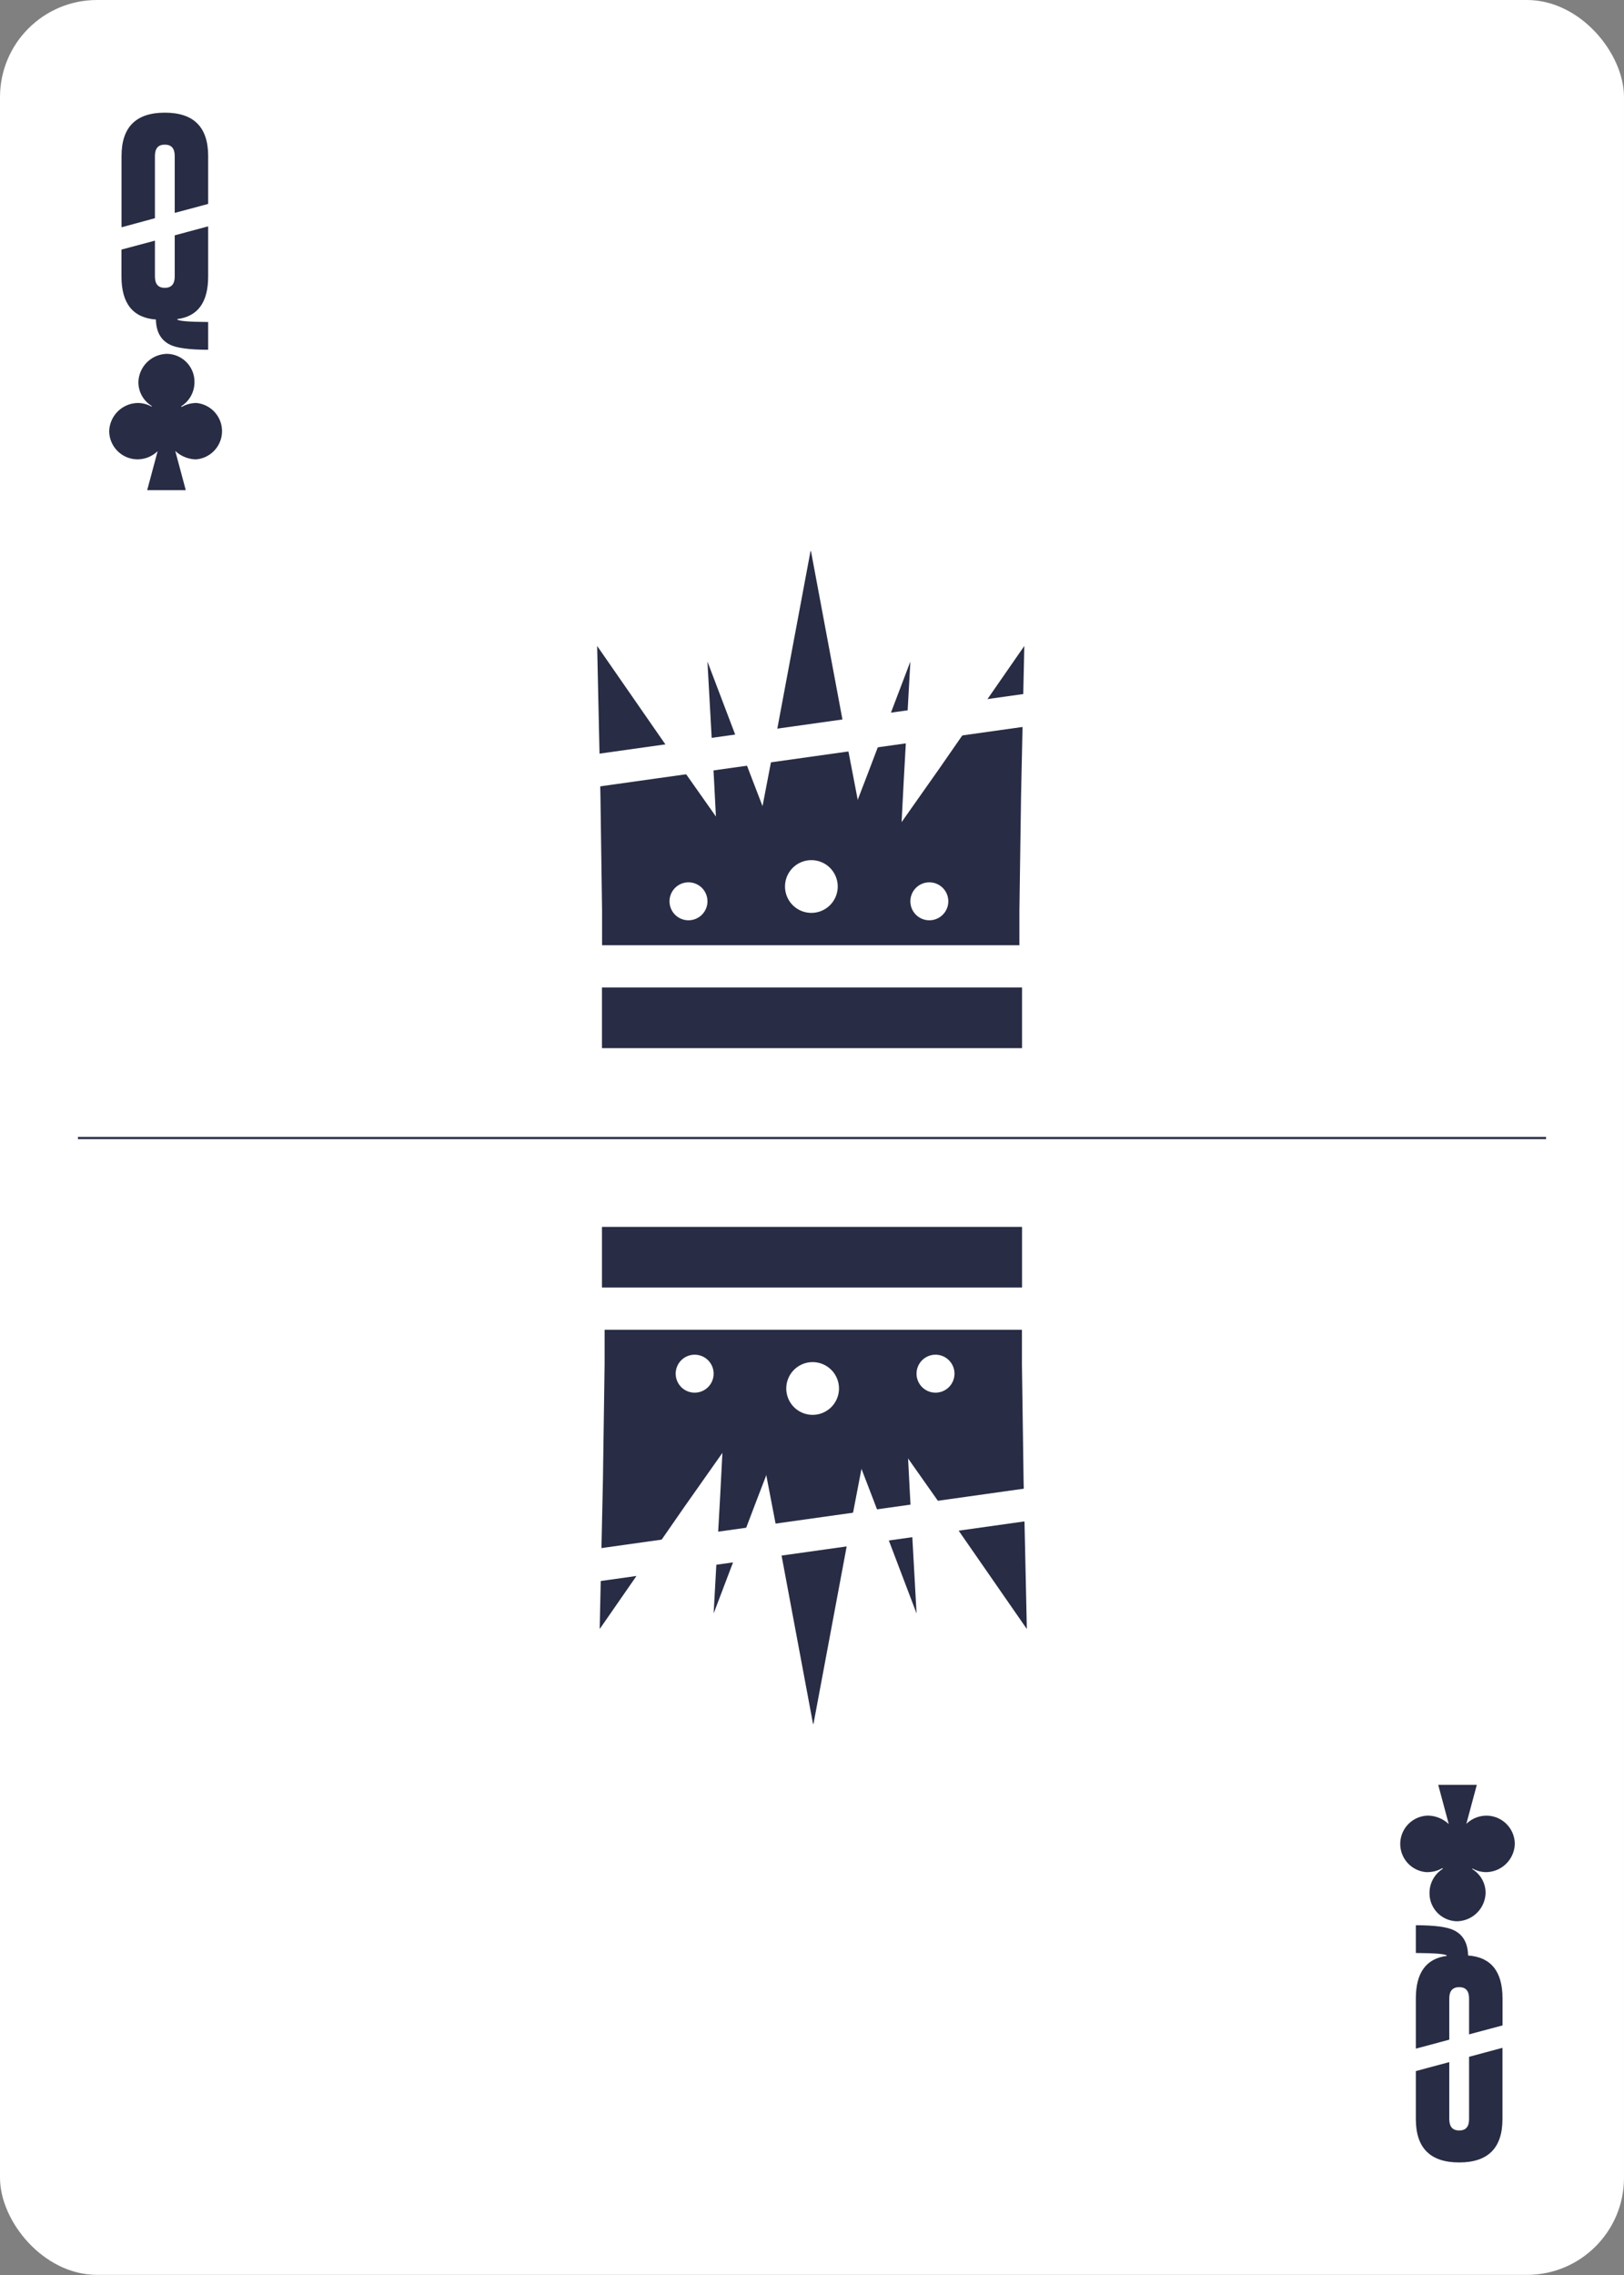 <svg xmlns="http://www.w3.org/2000/svg" viewBox="0 0 750 1050">
  <rect x="0" y="0" width="750" height="1050" fill="#808080" stroke="none"/>
  <defs>
    <clipPath id="clip-path">
      <path style="fill:none" d="M-36-35.75h822v1121.5H-36z"/>
    </clipPath>
    <style>
      .cls-2{fill:#fff}.cls-3{fill:#282c44}.cls-4{clip-path:url(#clip-path)}
    </style>
  </defs>
  <rect class="cls-2" width="750" height="1049.95" rx="44.82" id="Ebene_2" data-name="Ebene 2"/>
  <g id="Ebene_1_Kopie_2" data-name="Ebene 1 Kopie 2">
    <path class="cls-3" d="m326.71 305.32 3.09 55.5 2.84 55.17 16.76-3.93 16.9-3.22-19.84-51.56-19.75-51.96zm96.58 439.36-3.09-55.5-2.84-55.18-16.76 3.94-16.9 3.22 19.84 51.56 19.75 51.96zm-2.86-439.36-3.09 55.5-2.85 55.17-16.75-3.93-16.91-3.22 19.85-51.56 19.75-51.96zm-90.86 439.36 3.09-55.5 2.85-55.18 16.75 3.94 16.91 3.22-19.85 51.56-19.75 51.96z"/>
    <g class="cls-4">
      <path class="cls-3" d="M90.75 186a13.6 13.6 0 0 0-6.86 1.84l-.22-.32a13.1 13.1 0 0 0 6.14-11 12.9 12.9 0 0 0-12.57-13.2 13.43 13.43 0 0 0-13.32 13.09 12.84 12.84 0 0 0 6.21 11l-.17.25a13.16 13.16 0 0 0-6.21-1.66 13.43 13.43 0 0 0-13.32 13 13.13 13.13 0 0 0 13 13 13.42 13.42 0 0 0 9.38-3.79l-4.83 18h17.81l-4.86-18.1a14.39 14.39 0 0 0 9.53 3.91 13.06 13.06 0 0 0 .29-26.02m568.5 678.05a13.6 13.6 0 0 0 6.86-1.84l.22.32a13.1 13.1 0 0 0-6.14 11 12.9 12.9 0 0 0 12.57 13.2 13.43 13.43 0 0 0 13.32-13.09 12.84 12.84 0 0 0-6.21-11l.17-.25a13.16 13.16 0 0 0 6.21 1.67A13.43 13.43 0 0 0 699.57 851a13.13 13.13 0 0 0-13-13 13.42 13.42 0 0 0-9.38 3.79l4.83-18h-17.81l4.86 18.1a14.39 14.39 0 0 0-9.53-3.91 13.06 13.06 0 0 0-.29 26.11"/>
    </g>
    <path style="stroke:#282c44;fill:none" d="M36 525.25h678"/>
    <path class="cls-3" d="M71.55 100.71V72c0-3.5 1.5-5.24 4.5-5.24h.09q4.55 0 4.55 5.24v26.26l15.44-4.14V72q0-20-20-20t-20 20v32.9Zm24.58 26.9v-23.14l-15.44 4.14v19c0 3.5-1.53 5.24-4.59 5.24s-4.55-1.74-4.55-5.24v-16.55L56.1 115.2v12.41q0 18.71 15.91 19.86c.1 5.59 2.21 9.44 6.36 11.55q4.63 2.4 17.76 2.41v-12.8c-9.49-.07-14.27-.51-14.33-1.35q14.34-1.82 14.33-19.67Zm557.74 794.78v23.14l15.44-4.14v-19c0-3.5 1.53-5.24 4.59-5.24s4.55 1.74 4.55 5.24v16.55l15.45-4.14v-12.41q0-18.71-15.91-19.86c-.1-5.59-2.21-9.44-6.36-11.55q-4.64-2.4-17.76-2.41v12.8c9.49.07 14.27.51 14.33 1.35q-14.34 1.81-14.33 19.67Zm24.58 26.9v28.76c0 3.5-1.5 5.24-4.5 5.24h-.09q-4.54 0-4.55-5.24v-26.31l-15.44 4.14v22.17q0 20 20 20t20-20v-32.9ZM278 455.75h194v28H278zm0 110.5h194v28H278zm195.05-268.11-39.26 56.6-31.78 45.09-10.5-54.65-17.02-91-.07.38-.07-.38-17.03 91-10.5 54.65-31.78-45.09-39.26-56.6 1.51 68.87.76 53.33v15.91h192.73v-15.91l.77-53.33 1.5-68.87zm-196.1 453.72 39.26-56.6 31.78-45.09 10.5 54.65 17.02 91 .07-.37.07.37 17.03-91 10.5-54.65 31.78 45.09 39.26 56.6-1.51-68.87-.76-53.33v-15.91H279.22v15.91l-.77 53.33-1.5 68.87z"/>
    <g class="cls-4">
      <path class="cls-2" d="M374.71 421.33a12.17 12.17 0 1 0-12.17-12.17 12.17 12.17 0 0 0 12.17 12.17m.58 207.34a12.17 12.17 0 1 0 12.17 12.17 12.17 12.17 0 0 0-12.17-12.17M318 424.75a8.76 8.76 0 1 0-8.8-8.75 8.75 8.75 0 0 0 8.76 8.75M432 625.25a8.76 8.76 0 1 0 8.8 8.75 8.75 8.75 0 0 0-8.76-8.75m-2.86-200.5a8.76 8.76 0 1 0-8.75-8.75 8.75 8.75 0 0 0 8.75 8.75m-108.36 200.5a8.76 8.76 0 1 0 8.75 8.75 8.75 8.75 0 0 0-8.75-8.75"/>
    </g>
    <path class="cls-2" transform="rotate(-8 396.077 338.748)" d="M193.78 331.15h404.45v15H193.78z"/>
    <path class="cls-2" transform="rotate(-8 354.064 711.457)" d="M151.77 703.85h404.45v15H151.77z"/>
  </g>
</svg>
